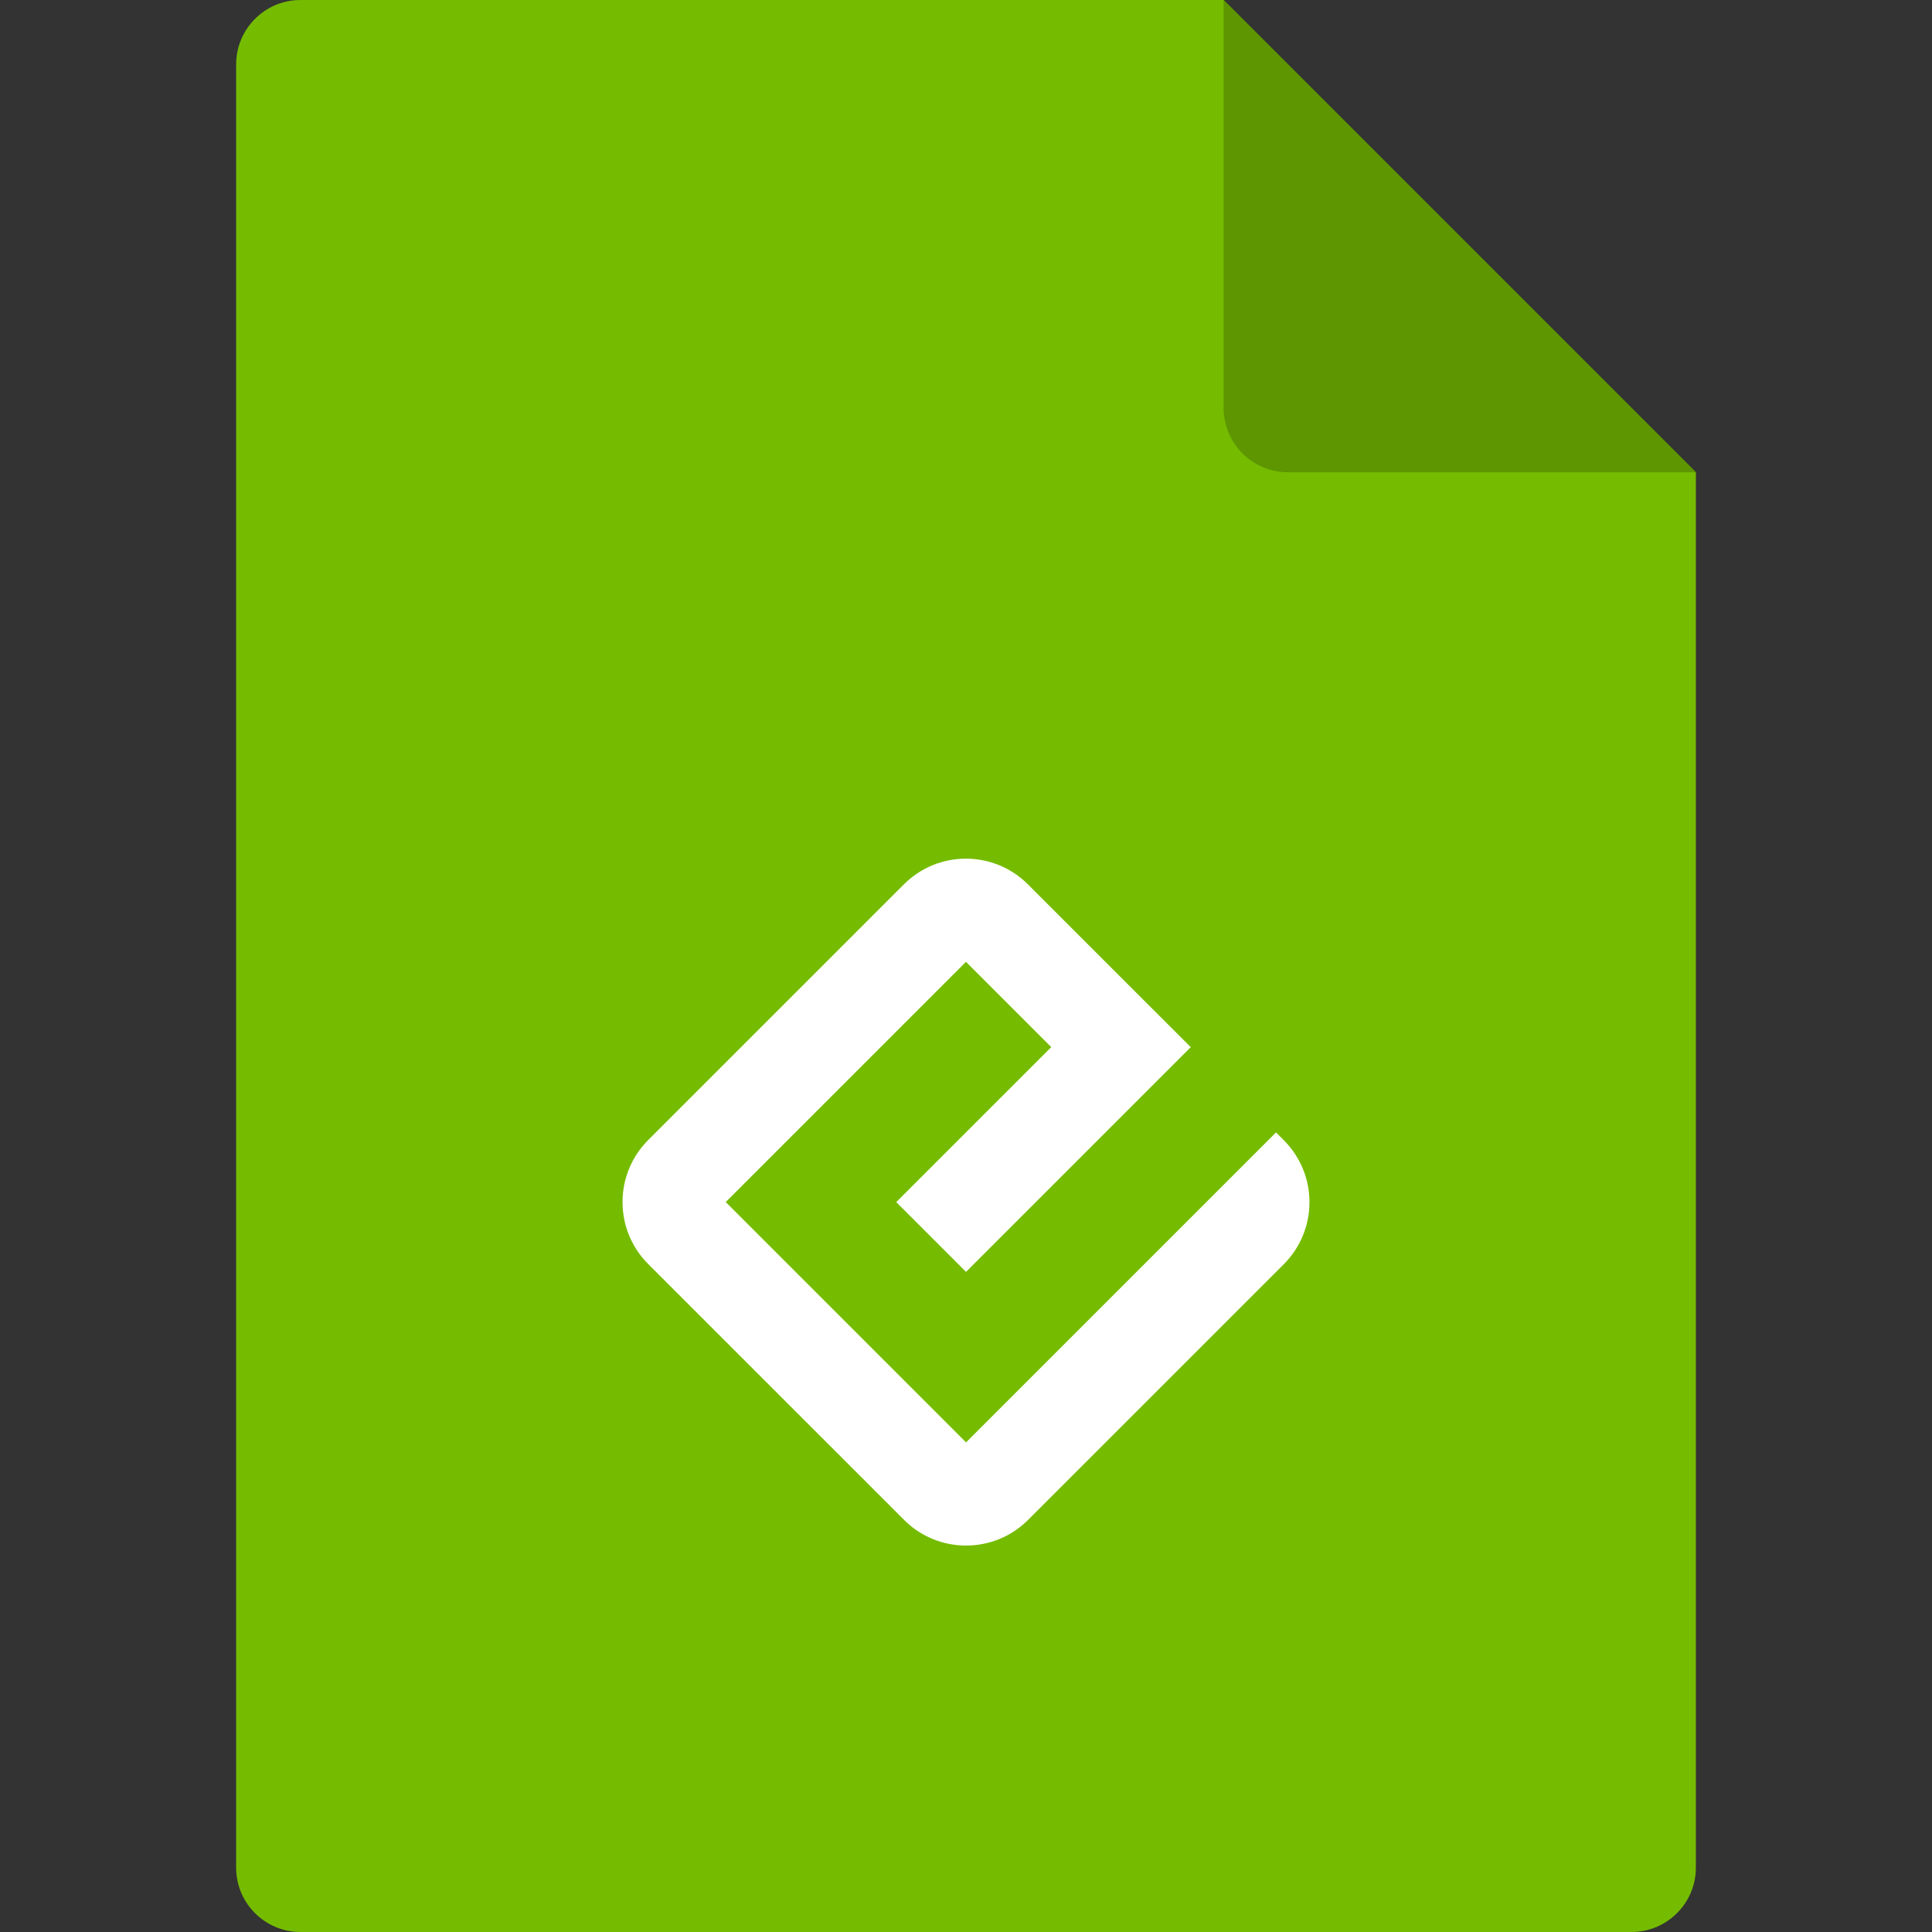 <?xml version="1.0" encoding="UTF-8"?>
<svg width="90px" height="90px" viewBox="0 0 90 90" version="1.1" xmlns="http://www.w3.org/2000/svg" xmlns:xlink="http://www.w3.org/1999/xlink">
    <rect x="0" y="0" width="90" height="90" fill="#333333" stroke="none"/>
    <!-- Generator: Sketch 48.2 (47327) - http://www.bohemiancoding.com/sketch -->
    <title>app_attach_file_icon_epub</title>
    <desc>Created with Sketch.</desc>
    <defs></defs>
    <g id="-----Android" stroke="none" stroke-width="1" fill="none" fill-rule="evenodd">
        <g id="app_attach_file_icon_epub">
            <g id="Group" transform="translate(11, 0)">
                <path d="M46,0 L68,22 L68,87 C68,88.657 66.657,90 65,90 L3,90 C1.343,90 2.02906125e-16,88.657 0,87 L0,3 C-2.02906125e-16,1.343 1.343,3.04359188e-16 3,0 L46,0 Z" id="Combined-Shape" fill="#75BC00"></path>
                <path d="M68,22 L49,22 C47.343,22 46,20.657 46,19 L46,0 L68,22 Z" id="Rectangle" fill="#5D9600"></path>
                <path d="M44.47,48.781 L36.883,41.195 C35.29,39.601 32.701,39.601 31.105,41.198 L19.199,53.104 C17.601,54.701 17.601,57.288 19.195,58.883 L31.117,70.804 C32.71,72.397 35.299,72.397 36.895,70.8 L48.801,58.895 C50.399,57.297 50.399,54.711 48.805,53.116 L48.442,52.753 L34.003,67.192 L32.017,65.206 L24.794,57.983 L22.808,55.996 L33.998,44.806 L37.971,48.779 L30.751,55.998 L34.002,59.249 L44.47,48.781 Z" id="Rectangle-64" fill="#FFFFFF" fill-rule="nonzero"></path>
            </g>
        </g>
    </g>
</svg>